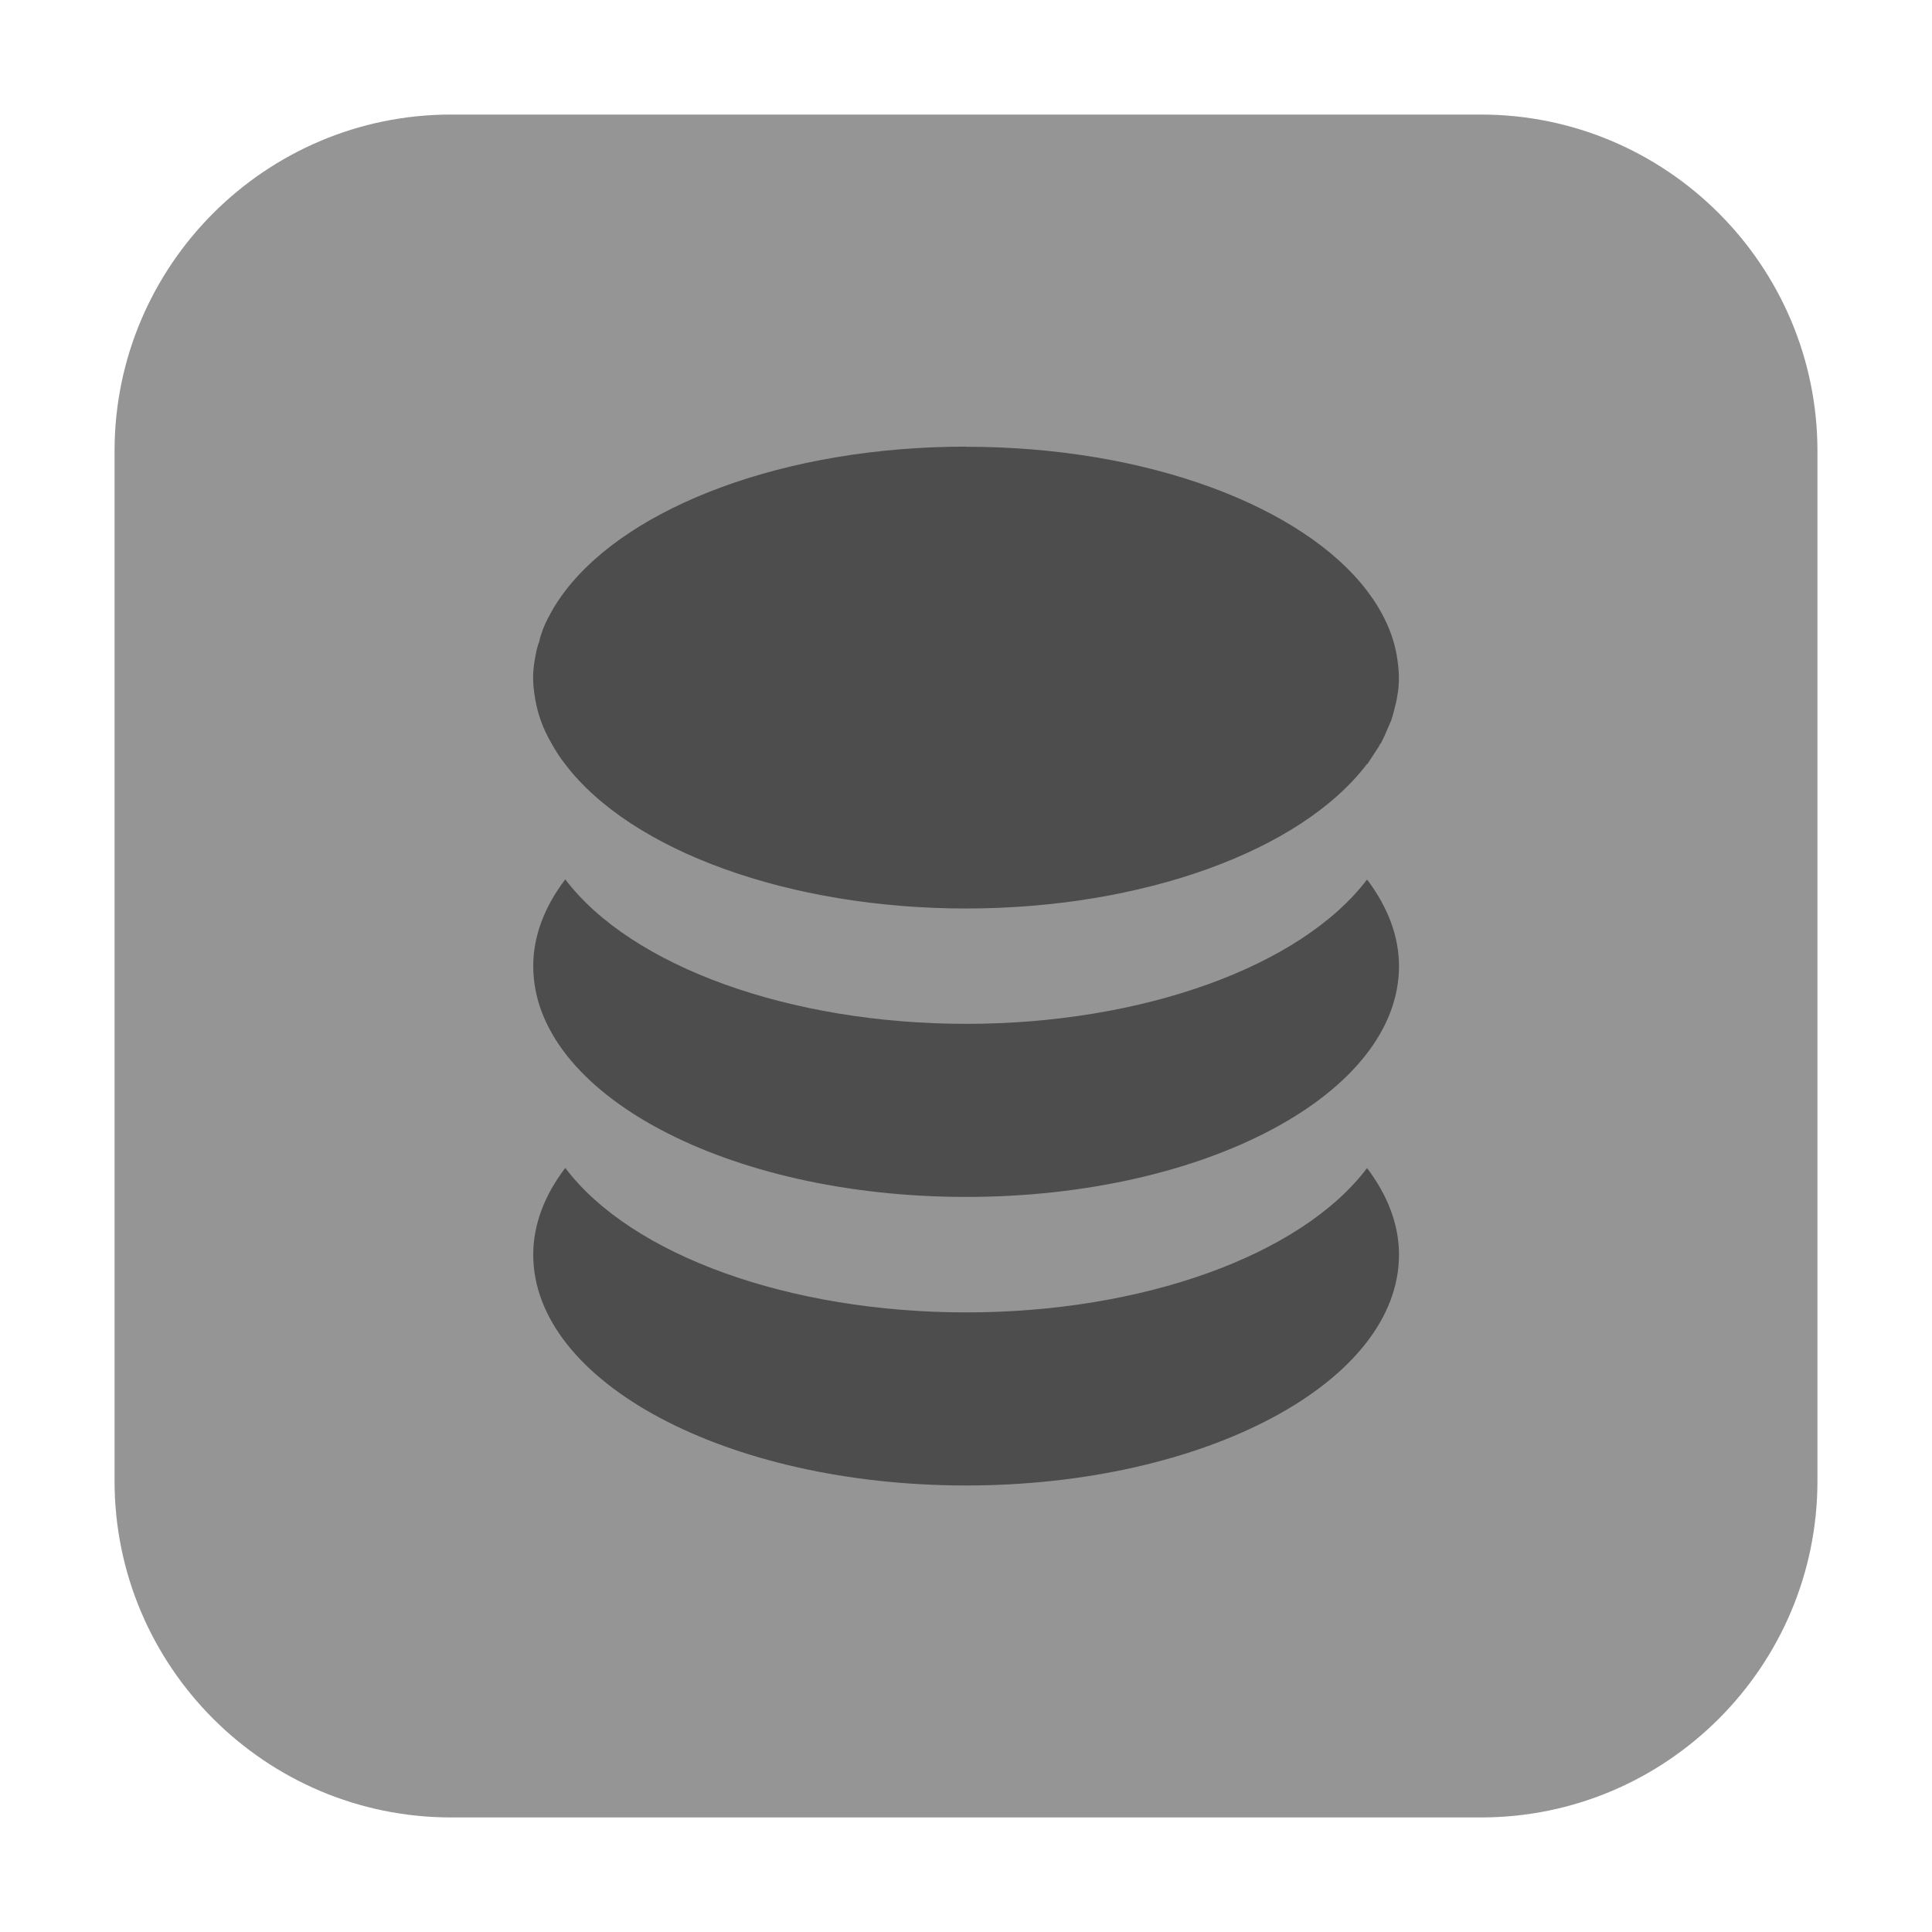 <svg height="17pt" viewBox="0 0 17 17" width="17pt" xmlns="http://www.w3.org/2000/svg"><path d="m3.969 1.008h9.062c1.633 0 2.961 1.328 2.961 2.961v9.062c0 1.633-1.328 2.961-2.961 2.961h-9.062c-1.633 0-2.961-1.328-2.961-2.961v-9.062c0-1.633 1.328-2.961 2.961-2.961zm0 0" fill="#959595" fill-rule="evenodd"/><path d="m8.5 3.93c-1.598 0-2.961.527-3.527 1.27-.047.062-.09.125-.125.191-.035.062-.066.125-.086.191-.008.02-.012.039-.016.059-.016.043-.027.086-.035.133-.012.062-.02.125-.02.188 0 .066.008.133.02.199.012.062.027.125.051.188.023.066.055.129.09.191.035.062.074.125.121.184.582.766 1.977 1.27 3.527 1.27s2.945-.504 3.527-1.27h.004c.035-.055.07-.105.102-.156.004-.012.012-.023.02-.031.023-.047.043-.09.062-.137.008-.02.02-.043.027-.062.012-.039.023-.074.031-.113.008-.031.016-.059.02-.09.012-.059.016-.113.016-.172 0-.066-.008-.133-.02-.203-.035-.195-.125-.383-.258-.559-.566-.746-1.934-1.27-3.531-1.27zm-3.527 3.809c-.184.242-.281.5-.281.762 0 1.121 1.703 2.031 3.809 2.031s3.809-.91 3.809-2.031c0-.262-.098-.52-.281-.762-.582.766-1.977 1.27-3.527 1.27s-2.945-.504-3.527-1.27zm0 2.539c-.184.242-.281.5-.281.762 0 1.121 1.703 2.031 3.809 2.031 2.102 0 3.809-.91 3.809-2.031 0-.262-.098-.52-.281-.762-.582.77-1.977 1.27-3.527 1.27s-2.945-.5-3.527-1.27zm0 0" fill="#4d4d4d"/></svg>